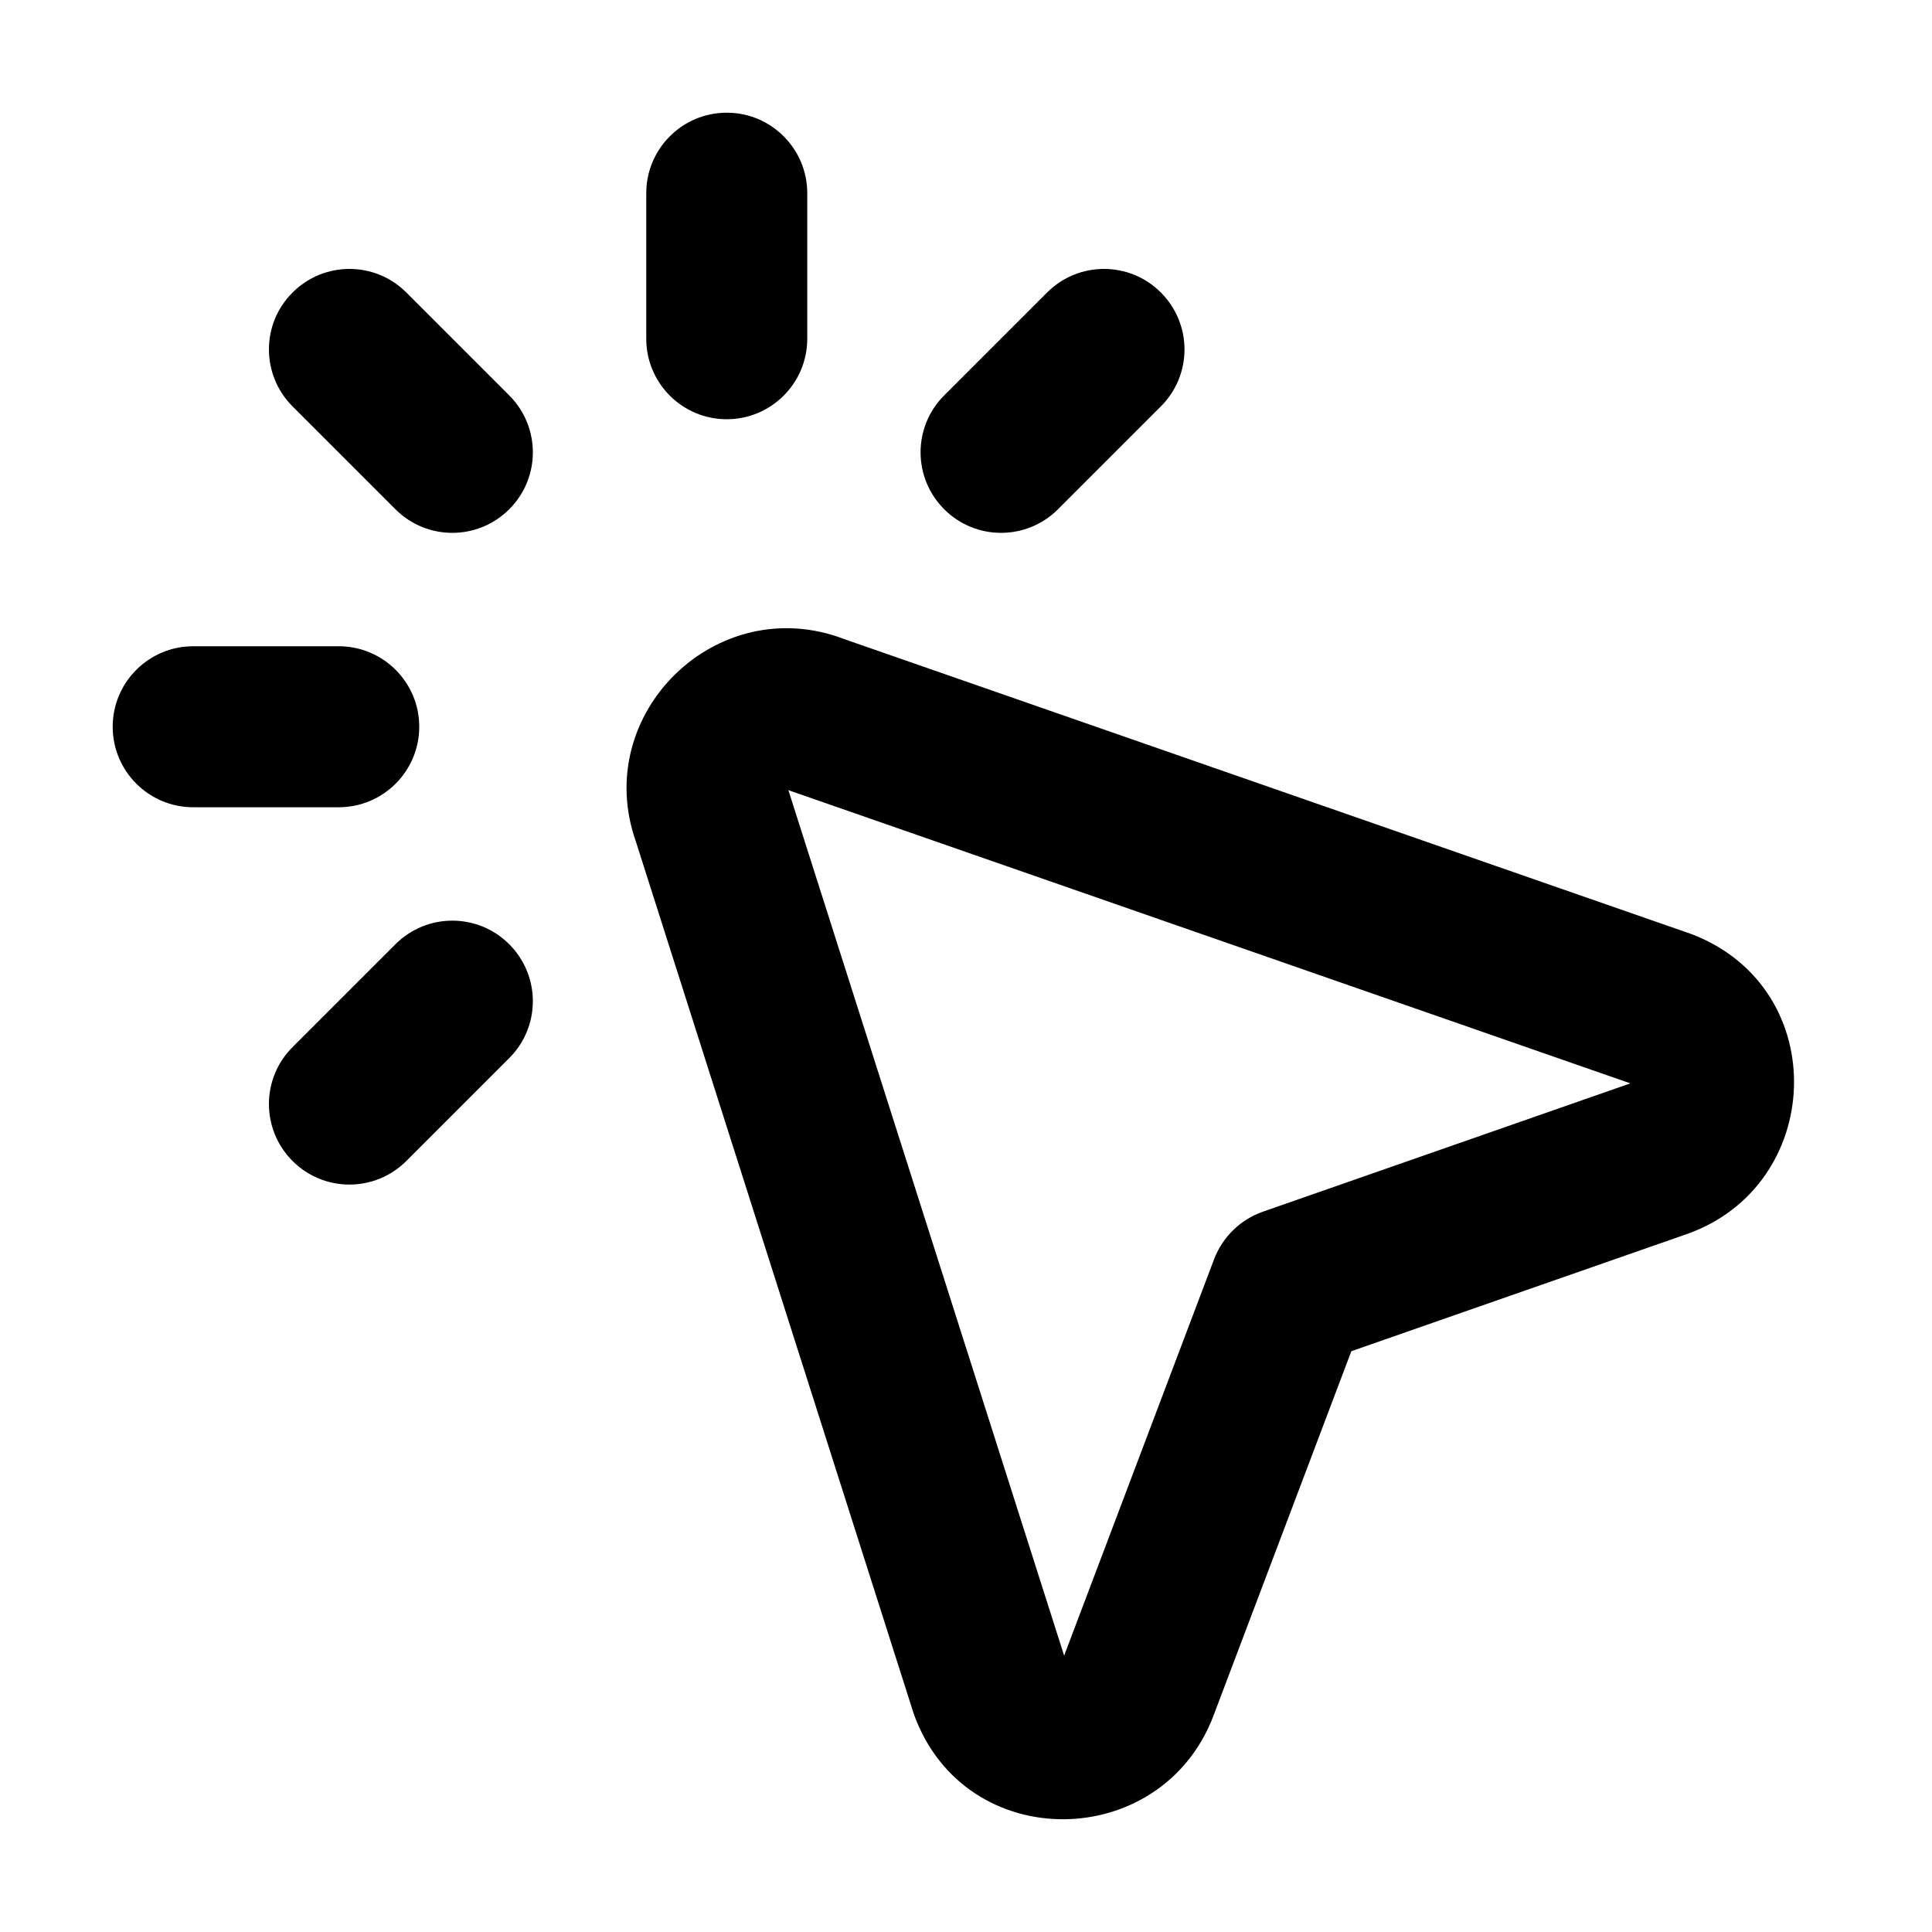 <svg fill="none" height="24" viewBox="0 0 24 24" width="24" xmlns="http://www.w3.org/2000/svg"><path clip-rule="evenodd" d="m9.028 1.4c.552 0 1.0.448 1 1v1.808c0 .552-.448 1-1 1-.552 0-1-.448-1-1v-1.808c0-.552.448-1 1-1zm-5.394 2.234c.391-.391 1.024-.391 1.414 0l1.278 1.278c.391.391.391 1.024 0 1.414-.391.391-1.024.391-1.414 0l-1.278-1.278c-.391-.391-.391-1.024 0-1.414zm10.787 0c.391.391.391 1.024 0 1.414l-1.278 1.278c-.391.391-1.024.391-1.414-0-.391-.391-.391-1.024 0-1.414l1.278-1.278c.391-.391 1.024-.391 1.414 0zm-4.627 6.181c.006.002.012.004.018.007l10.441 3.636-4.565 1.594c-.279.098-.501.314-.606.59l-1.863 4.925-3.419-10.731c-.002-.007-.004-.014-.007-.02zm.693-1.876c-1.58-.606-3.152.927-2.586 2.521l3.442 10.805c.004.014.009.028.014.042.642 1.745 3.077 1.7 3.718.004l1.712-4.526 4.162-1.453c1.713-.598 1.82-3.032.09-3.718-.013-.005-.026-.01-.04-.015zm-9.087 1.089c0-.552.448-1 1-1h1.808c.552 0 1 .448 1 1 0 .552-.448 1-1 1h-1.808c-.552 0-1-.448-1-1zm4.926 2.702c.391.391.391 1.024 0 1.414l-1.278 1.278c-.391.391-1.024.391-1.414 0-.391-.391-.391-1.024 0-1.414l1.278-1.278c.391-.391 1.024-.391 1.414 0z" fill="currentColor" fill-rule="evenodd"/></svg>